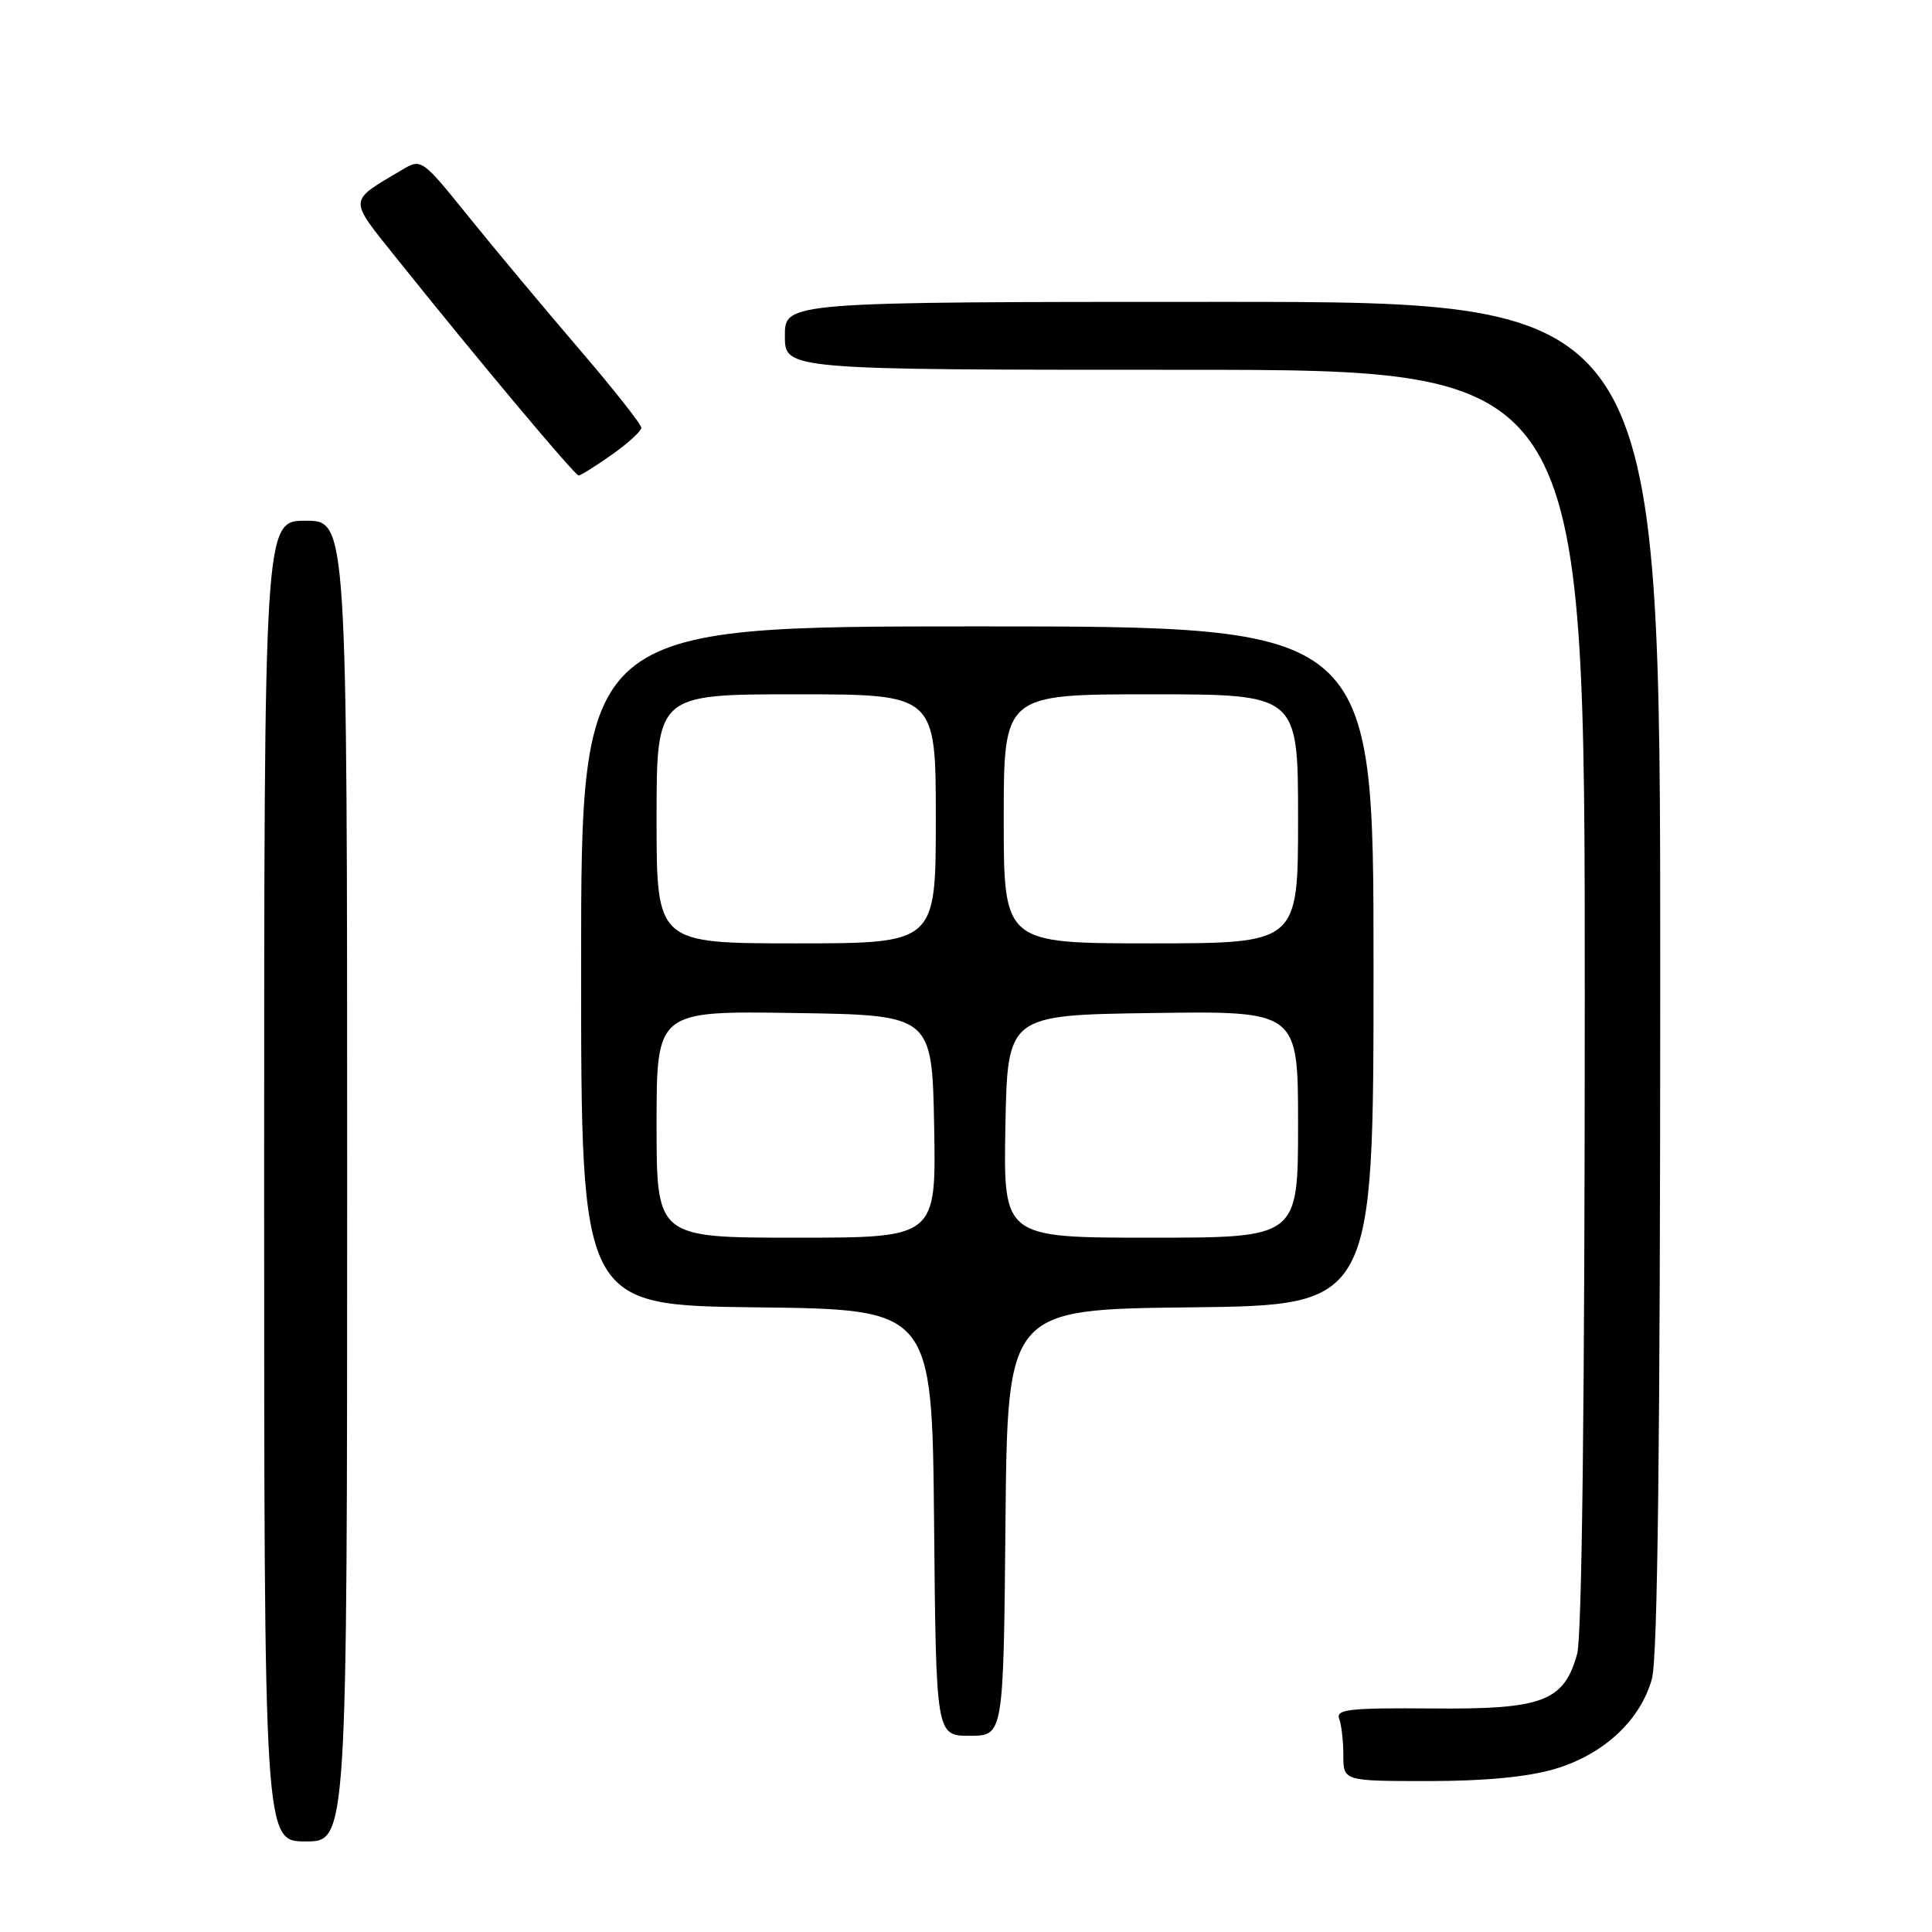 <?xml version="1.0" encoding="UTF-8" standalone="no"?>
<!DOCTYPE svg PUBLIC "-//W3C//DTD SVG 1.1//EN" "http://www.w3.org/Graphics/SVG/1.1/DTD/svg11.dtd" >
<svg xmlns="http://www.w3.org/2000/svg" xmlns:xlink="http://www.w3.org/1999/xlink" version="1.1" viewBox="0 0 256 256">
 <g >
 <path fill="currentColor"
d=" M 46.00 156.50 C 46.00 69.00 46.00 69.00 40.50 69.00 C 35.00 69.00 35.00 69.00 35.00 156.50 C 35.00 244.00 35.00 244.00 40.50 244.00 C 46.00 244.00 46.00 244.00 46.00 156.50 Z  M 206.02 234.40 C 212.49 232.48 217.36 227.96 218.89 222.45 C 219.65 219.72 219.99 190.95 219.99 129.25 C 220.00 40.00 220.00 40.00 162.00 40.00 C 104.00 40.00 104.00 40.00 104.00 44.50 C 104.00 49.00 104.00 49.00 157.00 49.00 C 210.00 49.00 210.00 49.00 209.99 132.25 C 209.99 185.38 209.62 216.82 208.98 219.15 C 207.22 225.47 204.44 226.52 189.69 226.38 C 178.90 226.29 176.98 226.50 177.44 227.72 C 177.75 228.51 178.00 230.70 178.00 232.58 C 178.00 236.00 178.00 236.00 189.32 236.00 C 196.77 236.00 202.47 235.45 206.02 234.40 Z  M 133.23 201.75 C 133.50 173.50 133.50 173.50 157.75 173.23 C 182.00 172.96 182.00 172.96 182.00 127.98 C 182.00 83.00 182.00 83.00 129.50 83.00 C 77.00 83.00 77.00 83.00 77.00 127.98 C 77.00 172.96 77.00 172.96 100.25 173.23 C 123.50 173.50 123.50 173.50 123.77 201.75 C 124.03 230.00 124.03 230.00 128.50 230.00 C 132.97 230.00 132.97 230.00 133.23 201.75 Z  M 81.07 60.25 C 83.21 58.74 84.97 57.13 84.98 56.69 C 84.99 56.24 81.26 51.51 76.69 46.19 C 72.12 40.86 65.56 33.01 62.12 28.74 C 55.85 20.97 55.85 20.97 53.18 22.56 C 46.09 26.77 46.12 26.18 52.54 34.21 C 63.19 47.52 76.16 63.00 76.67 63.00 C 76.95 63.00 78.93 61.76 81.07 60.25 Z  M 87.00 148.98 C 87.00 133.95 87.00 133.95 105.25 134.23 C 123.50 134.50 123.50 134.50 123.78 149.25 C 124.05 164.00 124.05 164.00 105.53 164.00 C 87.00 164.00 87.00 164.00 87.00 148.98 Z  M 133.22 149.25 C 133.50 134.50 133.50 134.50 152.75 134.23 C 172.00 133.96 172.00 133.96 172.00 148.98 C 172.00 164.00 172.00 164.00 152.47 164.00 C 132.95 164.00 132.95 164.00 133.22 149.25 Z  M 87.00 108.50 C 87.00 92.00 87.00 92.00 105.50 92.00 C 124.00 92.00 124.00 92.00 124.00 108.50 C 124.00 125.00 124.00 125.00 105.50 125.00 C 87.00 125.00 87.00 125.00 87.00 108.50 Z  M 133.00 108.50 C 133.00 92.00 133.00 92.00 152.50 92.00 C 172.00 92.00 172.00 92.00 172.00 108.50 C 172.00 125.00 172.00 125.00 152.50 125.00 C 133.00 125.00 133.00 125.00 133.00 108.50 Z "/>
</g>
</svg>
